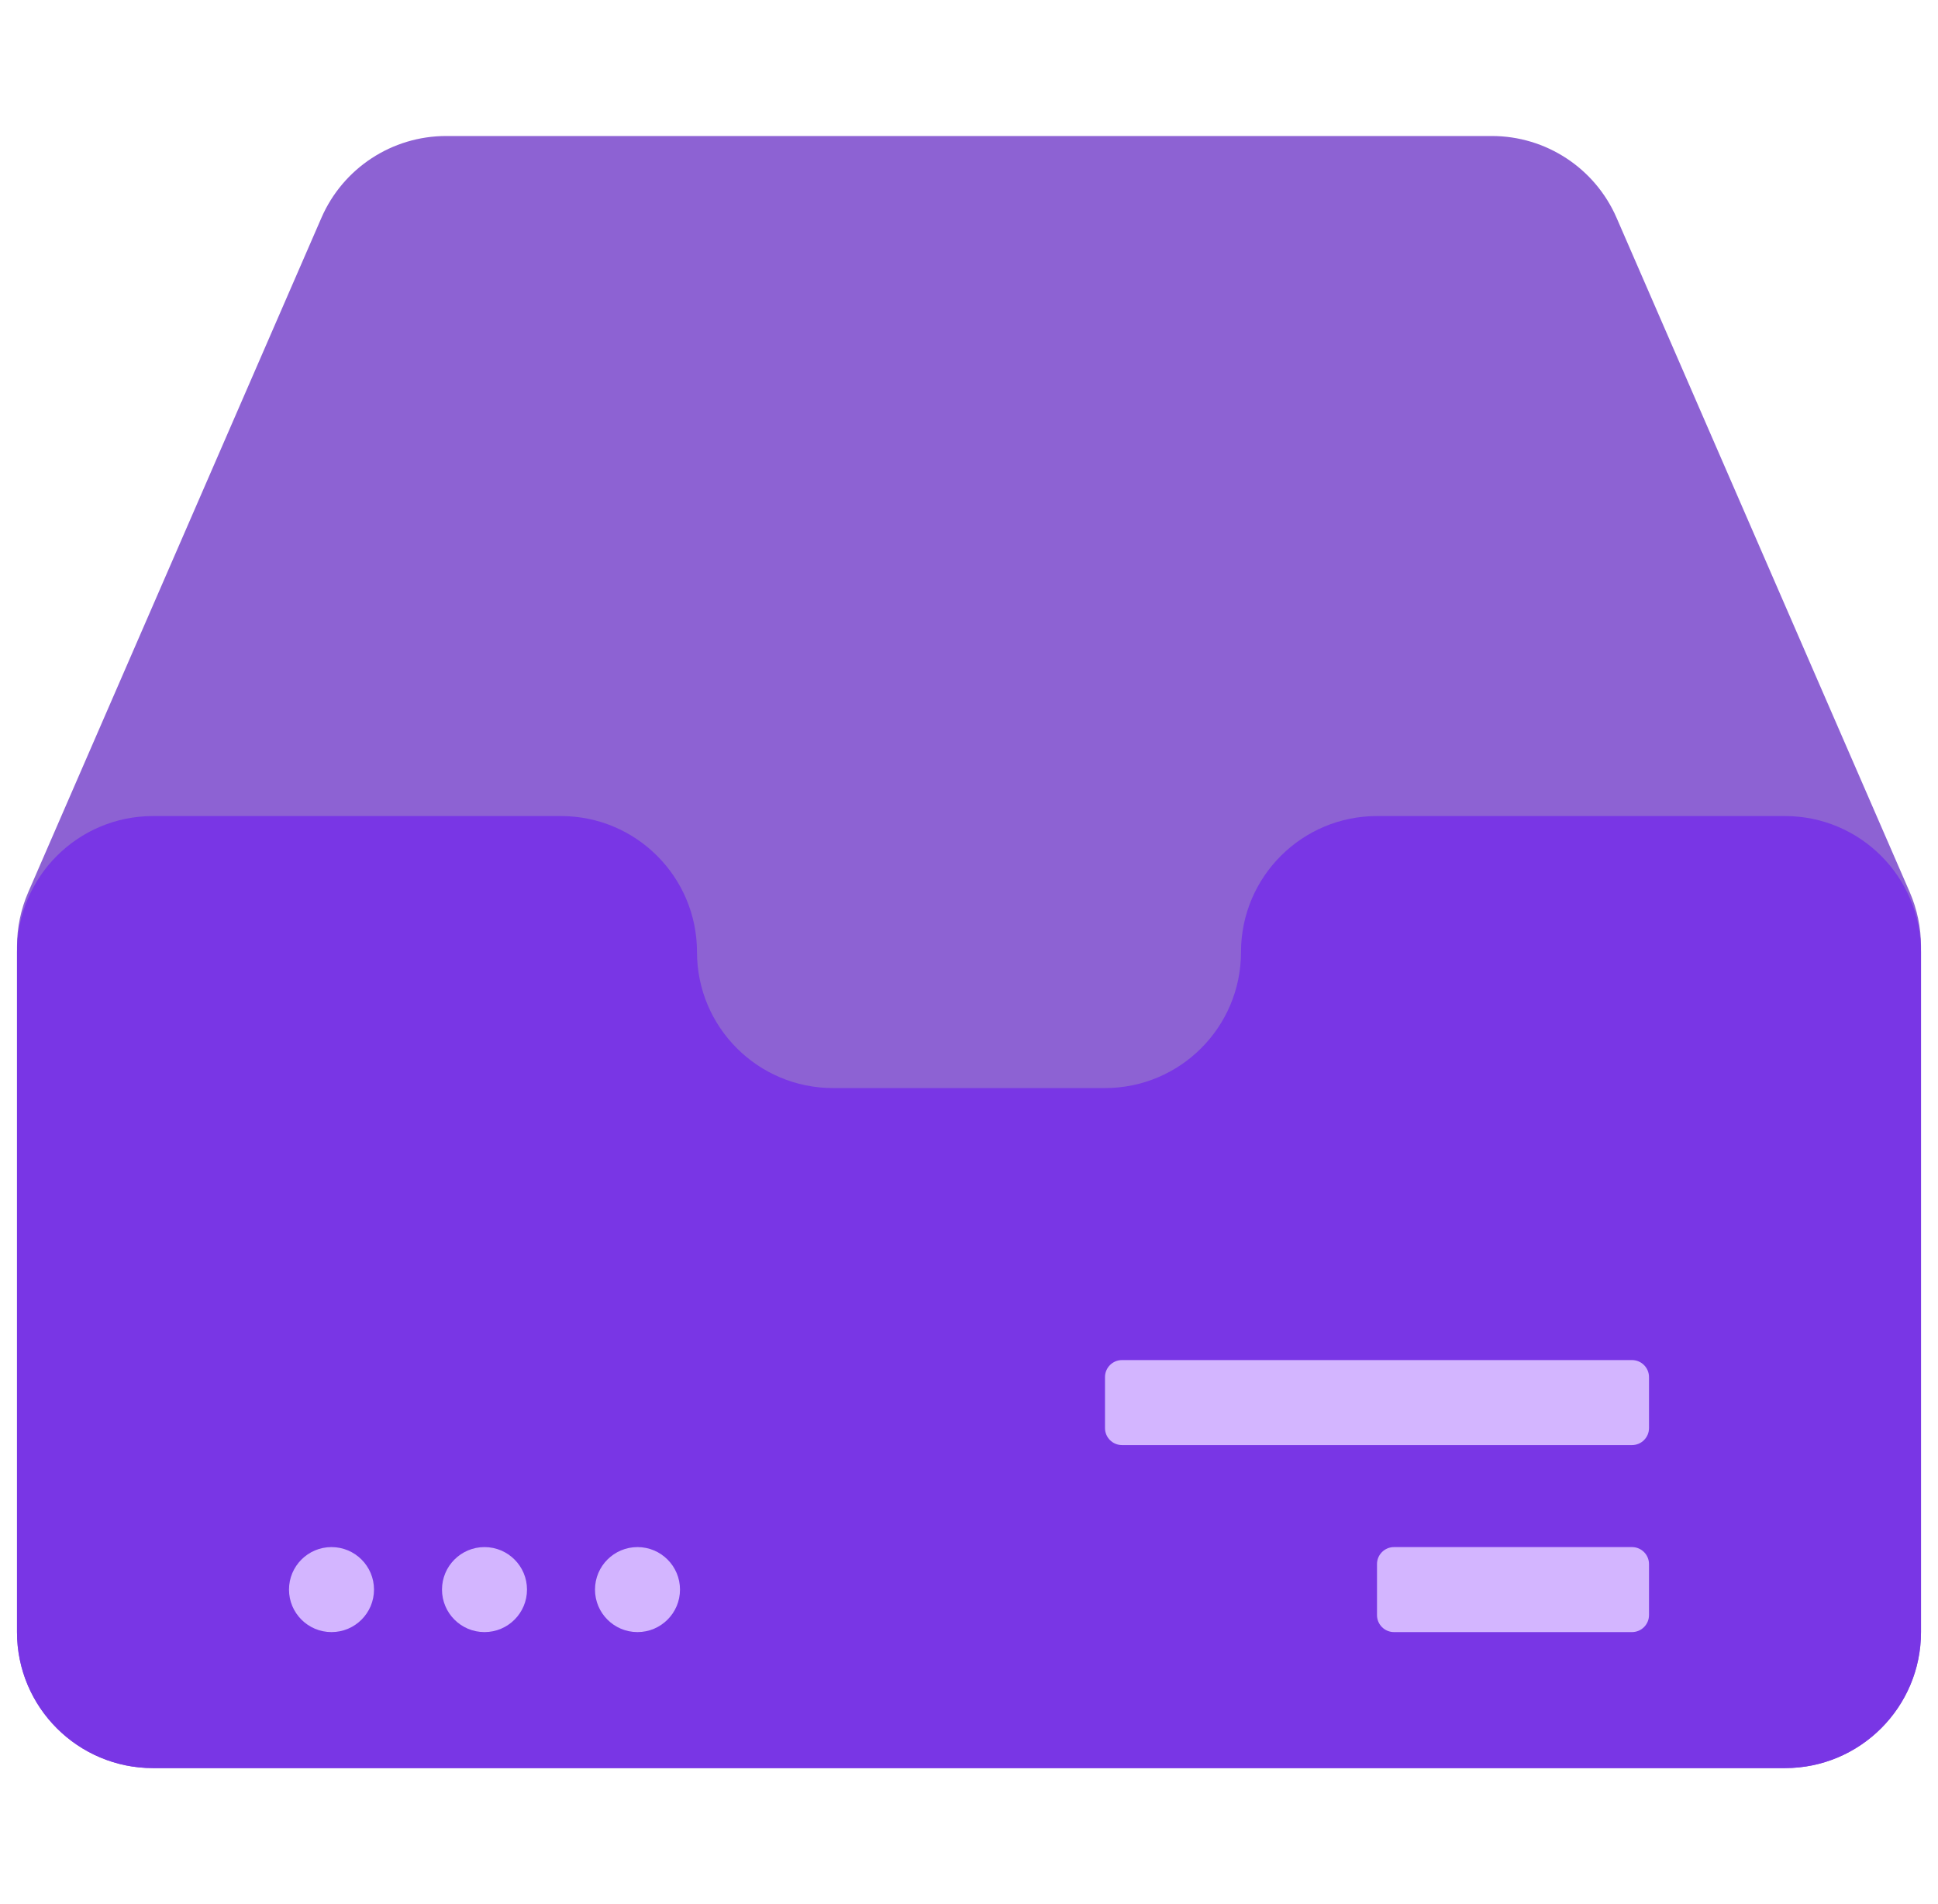 <svg width="57" height="56" viewBox="0 0 57 56" fill="none" xmlns="http://www.w3.org/2000/svg">
<path d="M0.5 27.832C0.5 27.283 0.613 26.74 0.832 26.237L9.454 6.405C10.089 4.945 11.53 4 13.123 4H43.877C45.47 4 46.911 4.945 47.546 6.405L56.168 26.237C56.387 26.74 56.5 27.283 56.5 27.832V48C56.5 50.209 54.709 52 52.5 52H4.5C2.291 52 0.5 50.209 0.5 48V27.832Z" fill="#8D62D3"/>
<path d="M0.5 28C0.5 25.791 2.291 24 4.5 24H16.5C18.709 24 20.5 25.791 20.5 28C20.5 30.209 22.291 32 24.5 32H32.5C34.709 32 36.5 30.209 36.5 28C36.5 25.791 38.291 24 40.5 24H52.5C54.709 24 56.5 25.791 56.5 28V48C56.5 50.209 54.709 52 52.5 52H4.5C2.291 52 0.5 50.209 0.5 48V28Z" fill="#7936E5"/>
<path d="M32.5 40.5C32.5 40.224 32.724 40 33 40H48C48.276 40 48.5 40.224 48.5 40.5V42C48.5 42.276 48.276 42.5 48 42.5H33C32.724 42.5 32.5 42.276 32.5 42V40.5Z" fill="#D3B5FF"/>
<path d="M40.5 46C40.5 45.724 40.724 45.5 41 45.5H48C48.276 45.5 48.5 45.724 48.5 46V47.5C48.5 47.776 48.276 48 48 48H41C40.724 48 40.5 47.776 40.5 47.5V46Z" fill="#D3B5FF"/>
<path d="M14.25 45.5C13.56 45.5 13 46.06 13 46.75C13 47.44 13.56 48 14.25 48C14.94 48 15.5 47.44 15.5 46.75C15.5 46.06 14.94 45.5 14.25 45.5Z" fill="#D3B5FF"/>
<path d="M17.5 46.75C17.5 46.06 18.06 45.5 18.75 45.5C19.44 45.5 20 46.06 20 46.75C20 47.44 19.44 48 18.75 48C18.06 48 17.5 47.44 17.5 46.75Z" fill="#D3B5FF"/>
<path d="M9.75 45.5C9.06 45.5 8.5 46.06 8.5 46.75C8.5 47.44 9.06 48 9.75 48C10.44 48 11 47.44 11 46.75C11 46.06 10.44 45.5 9.75 45.5Z" fill="#D3B5FF"/>
</svg>
